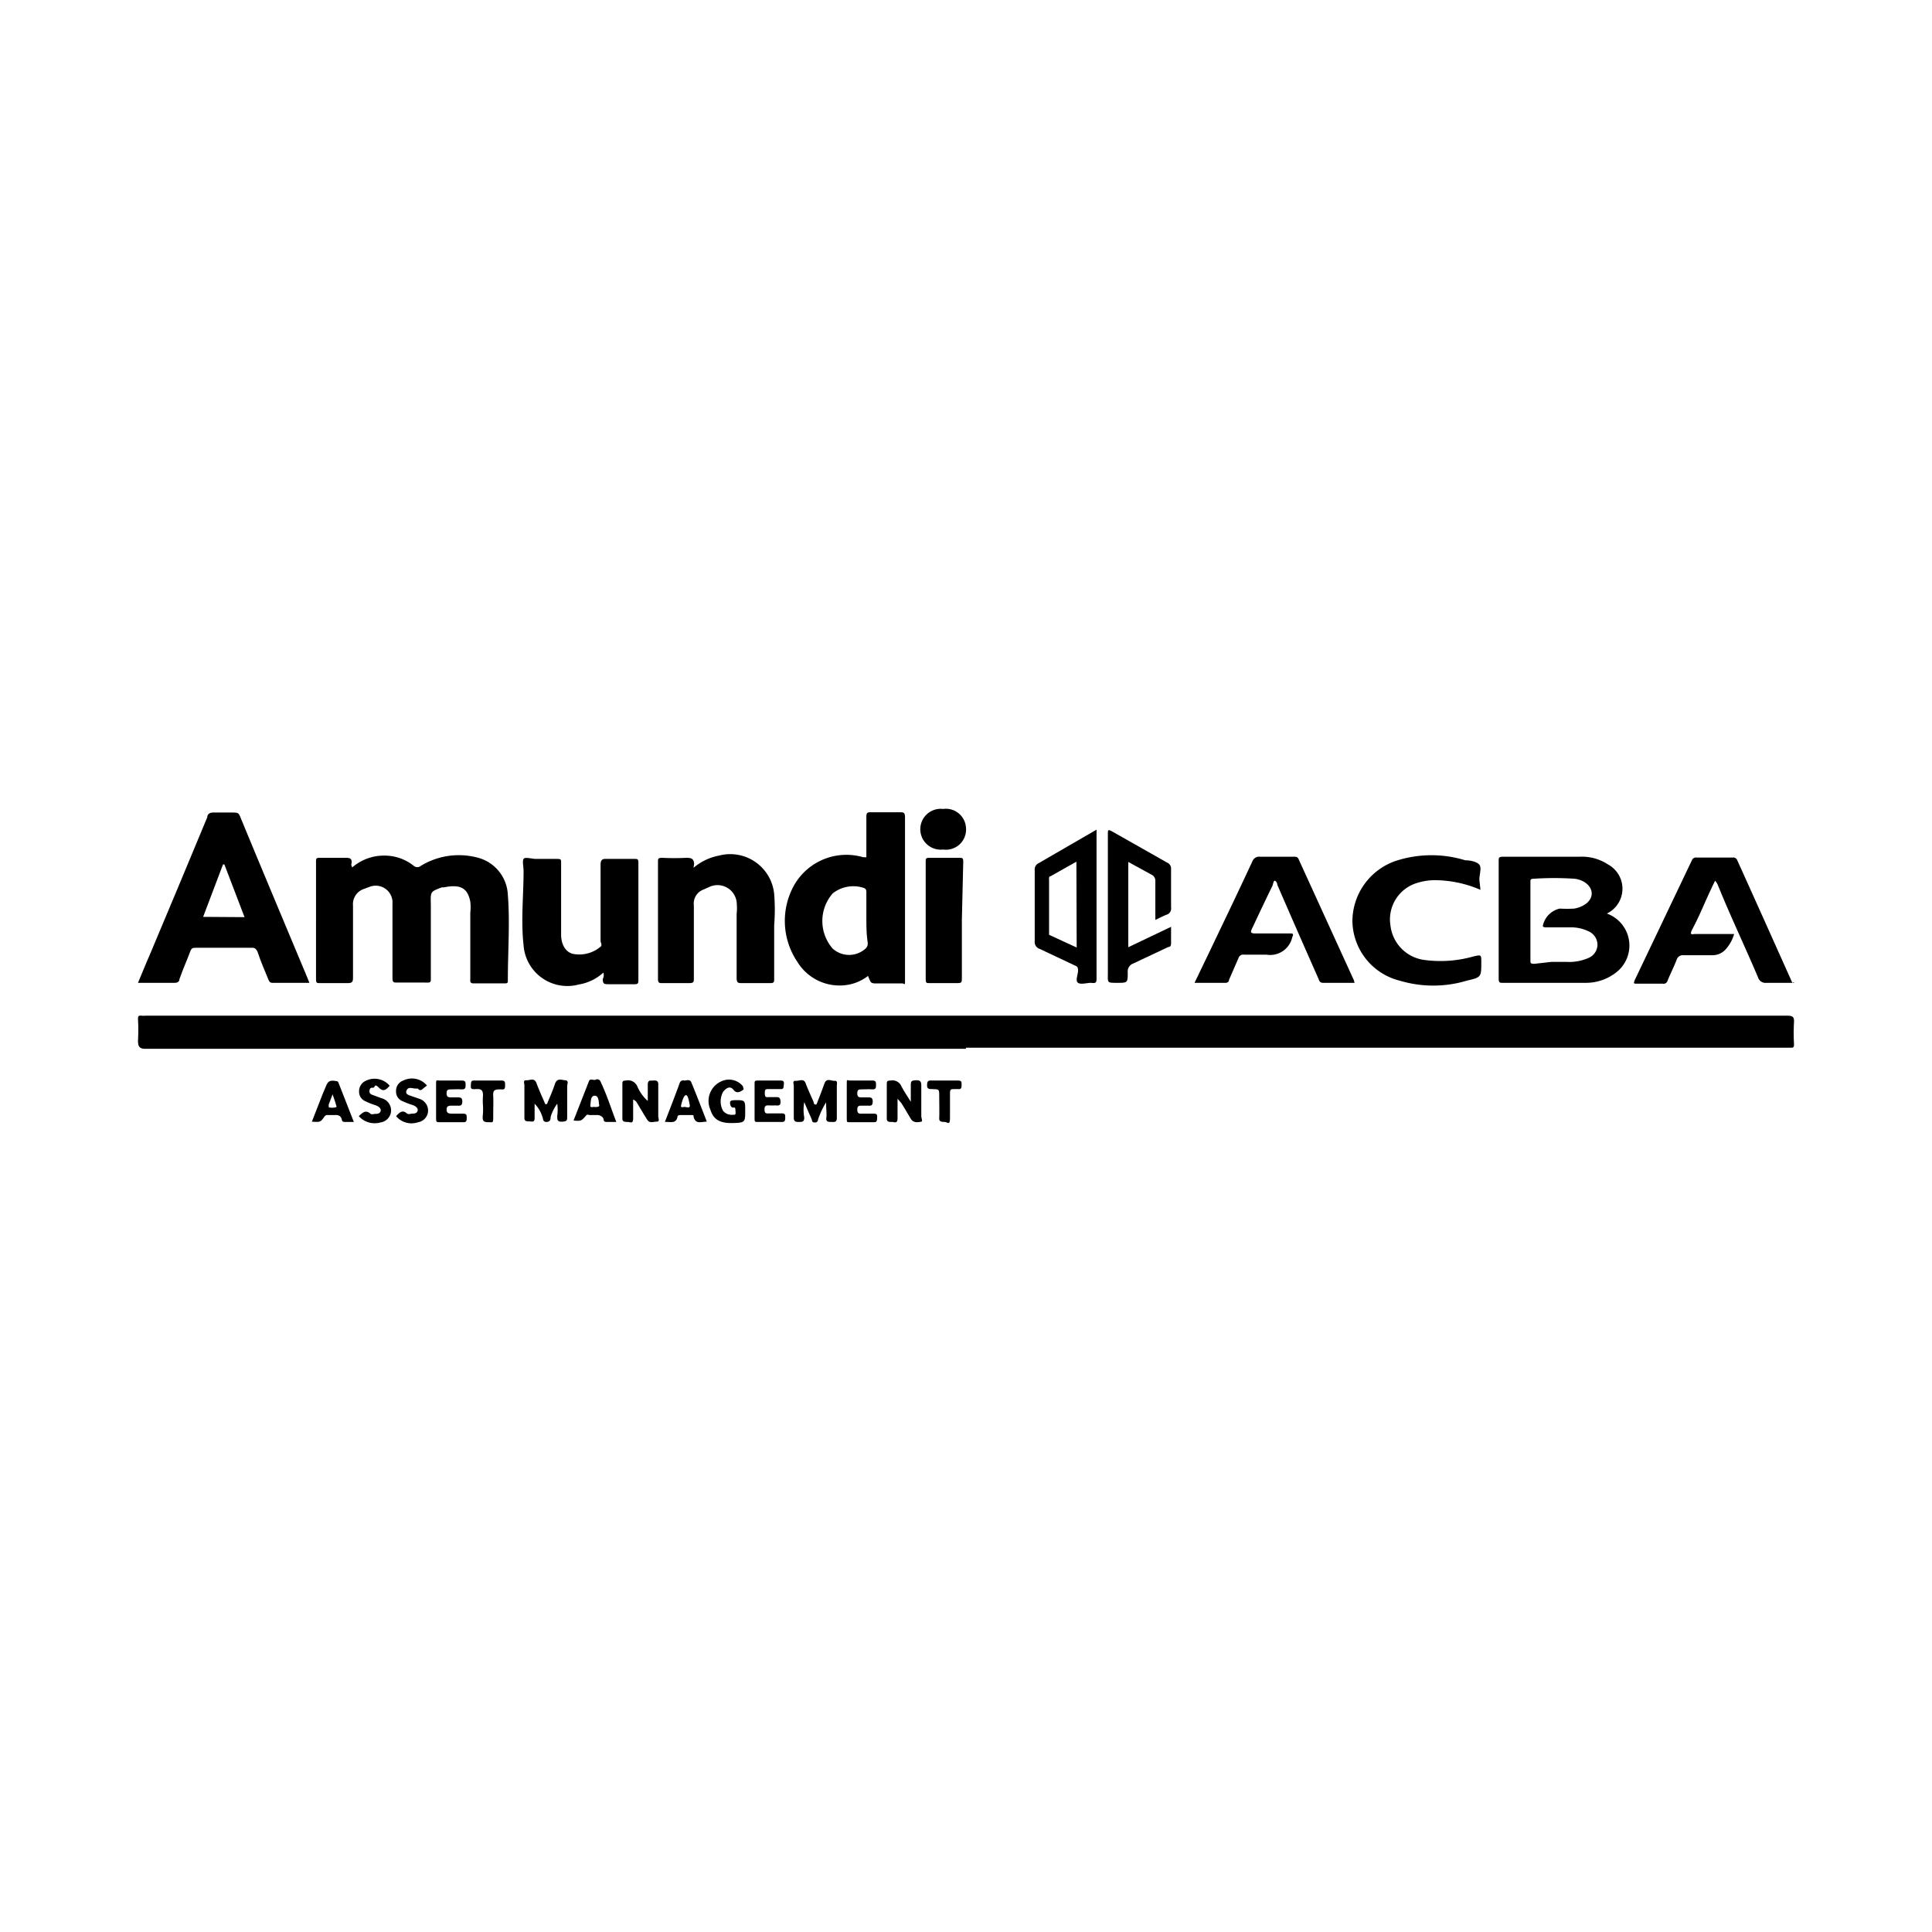 <svg xmlns="http://www.w3.org/2000/svg" viewBox="0 0 70 70"><title>logo</title><g id="Layer_6" data-name="Layer 6"><path d="M35,38H5.26C5.05,38,5,37.91,5,37.7a6.59,6.59,0,0,0,0-.77c0-.1,0-.14.13-.13a.85.85,0,0,0,.16,0H64.76c.2,0,.25.05.24.24a6.77,6.77,0,0,0,0,.78c0,.11,0,.15-.15.14H35Z"/><path d="M12.76,31.43A1.75,1.75,0,0,1,13.91,31a1.69,1.69,0,0,1,1.08.37.2.2,0,0,0,.26,0,2.64,2.64,0,0,1,2-.31,1.46,1.46,0,0,1,1.15,1.36c.08,1,0,2.06,0,3.09,0,.09,0,.12-.11.12H17.16c-.15,0-.12-.1-.12-.18V33.07a1.76,1.76,0,0,0,0-.4c-.09-.46-.32-.65-.95-.52l-.08,0c-.43.16-.41.16-.4.62,0,.91,0,1.81,0,2.72,0,.12-.06.11-.14.11H14.39c-.13,0-.17,0-.17-.18V33.12c0-.12,0-.25,0-.37a.61.61,0,0,0-.85-.61l-.19.07a.58.58,0,0,0-.39.6c0,.87,0,1.74,0,2.62,0,.16-.05.19-.2.19h-1c-.11,0-.14,0-.14-.15V31.23c0-.13,0-.15.16-.15.29,0,.59,0,.89,0,.15,0,.26,0,.24.2C12.71,31.32,12.74,31.37,12.76,31.43Z"/><path d="M11.21,35.61H9.87c-.1,0-.12-.06-.15-.13-.13-.32-.27-.63-.39-1-.05-.1-.1-.15-.22-.14h-2c-.12,0-.17,0-.22.14-.12.32-.26.63-.39,1,0,.08-.06.13-.17.13H5c.15-.35.28-.69.42-1,.7-1.67,1.4-3.33,2.09-5,0-.12.1-.18.25-.17h.69c.14,0,.2,0,.26.17.78,1.89,1.58,3.79,2.37,5.68C11.12,35.38,11.16,35.49,11.21,35.61ZM8.86,33.23l-.73-1.91H8.08l-.72,1.9Z"/><path d="M31.45,35.36a1.65,1.65,0,0,1-.88.34,1.79,1.79,0,0,1-1.68-.85,2.65,2.65,0,0,1-.11-2.79,2.18,2.18,0,0,1,2.5-1l.11,0c0-.48,0-.95,0-1.43,0-.16,0-.21.2-.2h1c.15,0,.2,0,.2.19,0,1.71,0,3.43,0,5.15,0,.24,0,.49,0,.73s0,.13-.12.13h-1C31.55,35.61,31.55,35.61,31.45,35.36Zm-.06-2.13v-.89c0-.06,0-.12-.07-.16a1.2,1.2,0,0,0-1.15.19,1.52,1.52,0,0,0,0,2,.89.89,0,0,0,1.19,0,.25.25,0,0,0,.08-.21C31.39,33.83,31.39,33.53,31.39,33.23Z"/><path d="M58.22,33.1a1.23,1.23,0,0,1,.34,2.13,1.77,1.77,0,0,1-1.1.38h-3c-.13,0-.16,0-.16-.17q0-2.12,0-4.23c0-.14,0-.17.18-.17h2.78a1.71,1.71,0,0,1,1,.28A1,1,0,0,1,58.22,33.1Zm-2,1.75h.52a1.74,1.74,0,0,0,.81-.14.53.53,0,0,0,.33-.48.54.54,0,0,0-.33-.49,1.46,1.46,0,0,0-.68-.14H56s-.11,0-.1-.06a.81.81,0,0,1,.61-.62,4.61,4.61,0,0,0,.53,0c.37-.07.62-.28.63-.53s-.22-.49-.6-.55a11.07,11.07,0,0,0-1.52,0c-.11,0-.1.06-.1.13v2.81c0,.12,0,.14.15.14Z"/><path d="M25.13,31.44a2,2,0,0,1,.92-.44,1.6,1.6,0,0,1,2,1.39,7.12,7.12,0,0,1,0,1.13c0,.65,0,1.29,0,1.94,0,.12,0,.16-.15.16-.33,0-.67,0-1,0-.16,0-.21,0-.21-.2,0-.77,0-1.54,0-2.3a2.12,2.12,0,0,0,0-.44.7.7,0,0,0-1-.54l-.2.09a.54.54,0,0,0-.35.58c0,.88,0,1.75,0,2.62,0,.15,0,.19-.18.19H24c-.11,0-.16,0-.16-.15,0-1.42,0-2.83,0-4.24,0-.11,0-.15.15-.15a8.81,8.81,0,0,0,.89,0c.19,0,.26.05.27.23A.78.78,0,0,0,25.13,31.44Z"/><path d="M21.86,35.24a1.73,1.73,0,0,1-.89.43,1.59,1.59,0,0,1-2-1.42c-.1-.9,0-1.8,0-2.69,0-.15-.05-.36,0-.44s.3,0,.45,0,.47,0,.7,0,.21,0,.21.2c0,.85,0,1.69,0,2.54,0,.37.17.64.43.7a1.19,1.19,0,0,0,1-.26c.07-.06,0-.14,0-.21,0-.92,0-1.83,0-2.75,0-.19.06-.23.23-.22.34,0,.67,0,1,0,.1,0,.14,0,.14.13v4.28c0,.12-.05.13-.14.13h-.93c-.16,0-.22,0-.22-.19A.29.29,0,0,0,21.86,35.24Z"/><path d="M65,35.61c-.36,0-.7,0-1,0a.28.28,0,0,1-.3-.19c-.47-1.11-1-2.22-1.45-3.33a.51.51,0,0,0-.11-.18c-.16.33-.31.66-.46,1s-.23.5-.36.75,0,.18.11.18h1.4a1.39,1.39,0,0,1-.3.55.64.64,0,0,1-.47.22H61a.23.23,0,0,0-.25.16c-.1.26-.23.51-.33.76a.15.15,0,0,1-.18.11h-.93c-.12,0-.13,0-.08-.13l2.07-4.34a.16.16,0,0,1,.17-.1h1.31a.15.15,0,0,1,.16.09c.67,1.48,1.35,3,2,4.45C65,35.58,65,35.59,65,35.61Z"/><path d="M49.08,35.61H47.94c-.12,0-.14-.07-.17-.15-.5-1.13-1-2.27-1.49-3.4,0,0,0-.09-.07-.14s-.08.12-.11.18c-.25.51-.48,1-.73,1.53-.07.14-.07.19.11.19h1.25c.11,0,.15,0,.09.14a.82.82,0,0,1-.93.63h-.81a.18.18,0,0,0-.21.13l-.34.78c0,.07-.06.12-.16.11H43.28l.52-1.08c.53-1.11,1.06-2.21,1.58-3.33a.26.26,0,0,1,.27-.16c.41,0,.81,0,1.21,0,.1,0,.16,0,.2.11l2,4.38A.28.28,0,0,0,49.08,35.61Z"/><path d="M53.64,32.24A4.24,4.24,0,0,0,52,31.89a2.16,2.16,0,0,0-.62.09,1.38,1.38,0,0,0-1,1.56,1.42,1.42,0,0,0,1.22,1.24,4.38,4.38,0,0,0,1.8-.13c.27-.06.27-.06.27.21v0c0,.54,0,.55-.52.67a4.23,4.23,0,0,1-2.44,0A2.26,2.26,0,0,1,49,33.36a2.32,2.32,0,0,1,1.64-2.19,4.18,4.18,0,0,1,2.45,0c.18,0,.42.05.51.16s0,.36,0,.54Z"/><path d="M39.73,30.06v5.36c0,.16,0,.22-.2.19h0c-.16,0-.36.07-.47,0s0-.3,0-.45-.06-.15-.14-.19l-1.25-.59a.26.26,0,0,1-.18-.28V31.53a.25.25,0,0,1,.15-.26ZM39,31.22l-.94.53c-.07,0-.05.1-.05.16v1.82c0,.05,0,.11,0,.14l1,.46Z"/><path d="M40.88,31.23v3.09l1.55-.74c0,.21,0,.4,0,.58s-.07.13-.14.17l-1.23.58a.3.3,0,0,0-.2.31c0,.39,0,.39-.38.39s-.34,0-.34-.35v-5c0-.22,0-.22.2-.11l1.94,1.1a.24.24,0,0,1,.15.25q0,.69,0,1.38a.23.23,0,0,1-.16.26c-.13.05-.26.12-.41.19,0-.49,0-1,0-1.41a.24.24,0,0,0-.14-.23Z"/><path d="M34.85,33.35v2.1c0,.13,0,.17-.16.17h-1c-.13,0-.15,0-.15-.16V31.22c0-.11,0-.14.14-.14.36,0,.71,0,1.07,0,.12,0,.15,0,.15.15Z"/><path d="M34.17,30.78a.74.74,0,1,1,0-1.47A.73.73,0,0,1,35,30,.73.73,0,0,1,34.17,30.78Z"/><path d="M29.93,39.94a3.08,3.08,0,0,0-.29.62s0,.11-.11.11-.1-.05-.12-.11-.17-.38-.27-.63a1.56,1.56,0,0,0,0,.56c0,.16-.08.16-.19.16s-.19,0-.19-.16c0-.39,0-.77,0-1.15,0-.06-.06-.19.07-.18s.29-.1.36.09.19.45.29.68c0,0,0,.08.06.09s.06-.06.08-.1c.09-.22.17-.44.25-.66s.25-.09.37-.1.08.11.08.18c0,.38,0,.77,0,1.16,0,.18-.1.15-.2.15s-.2,0-.18-.15S29.93,40.17,29.93,39.94Z"/><path d="M19.82,40c.09-.23.2-.46.28-.71s.24-.16.38-.15.07.14.07.22c0,.36,0,.72,0,1.09,0,.14,0,.18-.18.19s-.18-.07-.18-.2a1.7,1.7,0,0,0,0-.45,1.54,1.54,0,0,0-.24.48c0,.06,0,.18-.15.18s-.11-.12-.15-.19a1.15,1.15,0,0,0-.28-.47c0,.17,0,.35,0,.52s-.1.12-.19.12-.18,0-.18-.12c0-.4,0-.8,0-1.19,0-.06-.06-.19.07-.18s.29-.11.37.11.21.51.32.76Z"/><path d="M23.47,39.89c0-.2,0-.4,0-.59s.11-.14.2-.15.19,0,.18.15c0,.39,0,.77,0,1.15,0,.07.07.19-.06.19s-.25.07-.34-.07-.25-.41-.37-.61a.25.25,0,0,0-.14-.12c0,.24,0,.46,0,.68s-.11.13-.2.13-.2,0-.19-.13q0-.62,0-1.23c0-.1,0-.14.13-.14a.36.36,0,0,1,.41.21A1.49,1.49,0,0,0,23.47,39.89Z"/><path d="M33,39.91c0-.18,0-.37,0-.55s0-.21.19-.22.19.09.19.23c0,.36,0,.71,0,1.07,0,.07.06.19,0,.2s-.27.07-.37-.09-.23-.39-.35-.58l-.14-.16c0,.27,0,.48,0,.7s-.11.14-.21.14-.19,0-.18-.14c0-.41,0-.81,0-1.21,0-.11,0-.15.14-.15a.35.35,0,0,1,.39.21c.1.19.23.38.34.56Z"/><path d="M27,40.24c0,.42,0,.44-.46.45s-.69-.13-.8-.48a.78.78,0,0,1,.54-1.08.65.65,0,0,1,.64.23c0,.06.05.1,0,.13s-.21.17-.34,0-.28-.06-.38.07a.71.71,0,0,0,0,.69.41.41,0,0,0,.36.14c.08,0,.1,0,.09-.12s0-.15-.08-.14-.12-.09-.12-.18.1-.08.17-.09h0C27,39.86,27,39.86,27,40.24Z"/><path d="M12.82,40.65h-.3c-.08,0-.12,0-.14-.1s-.11-.16-.23-.15h-.27a.13.13,0,0,0-.12.05c-.15.21-.15.21-.46.19l.39-1,.11-.26c.08-.21.15-.25.38-.21.07,0,.08.05.1.1Zm-.77-1-.14.37s0,.09,0,.1a.53.53,0,0,0,.25,0c.07,0,0-.1,0-.15Z"/><path d="M22.33,40.65H22c-.07,0-.12,0-.13-.09s-.13-.17-.26-.16h-.26a.11.11,0,0,0-.1,0c-.19.22-.19.22-.47.2l.56-1.43c.05-.12.17,0,.26-.06a.13.13,0,0,1,.16.08C22,39.7,22.14,40.16,22.33,40.65Zm-.78-.54c.06,0,.18,0,.16-.07s0-.34-.16-.34-.14.22-.16.34S21.5,40.09,21.55,40.11Z"/><path d="M24.09,40.65c.19-.49.37-.95.54-1.42a.13.13,0,0,1,.16-.08c.09,0,.21-.06.26.07.19.46.37.93.56,1.42-.2,0-.41.11-.48-.18,0-.05,0-.06-.09-.06h-.39s-.09,0-.1.05C24.5,40.73,24.29,40.64,24.09,40.65Zm.74-.54c.05,0,.19.06.16-.08s-.06-.36-.14-.35-.14.23-.17.36S24.77,40.09,24.83,40.11Z"/><path d="M15.8,39.9c0-.2,0-.4,0-.6s0-.15.14-.15h.79c.13,0,.14.05.14.15s0,.18-.15.17-.24,0-.36,0-.18,0-.18.15.1.14.19.14h.2c.11,0,.18,0,.18.15s-.07.16-.18.15h-.2c-.09,0-.19,0-.19.14s.09.15.2.15h.4c.13,0,.13.06.13.15s0,.17-.13.16h-.85c-.1,0-.13,0-.13-.12S15.8,40.11,15.8,39.9Z"/><path d="M27.34,39.9v-.63c0-.09,0-.12.11-.12h.83c.12,0,.13.05.12.14s0,.18-.11.17h-.44c-.11,0-.14,0-.14.15s.05.15.15.14h.24c.11,0,.17,0,.18.16s-.08.15-.19.14a1.61,1.61,0,0,1-.22,0c-.11,0-.17,0-.17.15s.07.15.18.14h.45c.13,0,.12.07.12.15s0,.16-.11.16h-.89c-.09,0-.11,0-.11-.12Z"/><path d="M30.68,39.9c0-.21,0-.41,0-.62s0-.13.13-.13h.8c.12,0,.13.05.13.15s0,.18-.14.17-.24,0-.36,0-.18,0-.18.15.09.14.19.14h.19c.11,0,.18,0,.18.15s-.06.16-.17.15h-.22c-.1,0-.17,0-.17.14s.06.16.18.15h.43c.13,0,.11.08.11.15s0,.17-.11.16h-.89c-.09,0-.1,0-.1-.12Z"/><path d="M14.35,40.44c.11-.11.22-.26.4-.09a.2.2,0,0,0,.15,0c.09,0,.2,0,.23-.1s-.07-.17-.17-.21a2.79,2.79,0,0,1-.37-.14.37.37,0,0,1-.24-.37.39.39,0,0,1,.26-.38.71.71,0,0,1,.86.18l-.14.11c-.06.06-.12.09-.19,0l-.08,0c-.12,0-.27-.08-.33.07s.1.17.2.21l.26.09a.45.45,0,0,1,.32.43.43.43,0,0,1-.36.42A.73.73,0,0,1,14.35,40.44Z"/><path d="M13,40.44c.13-.12.25-.25.43-.08a.19.19,0,0,0,.13,0c.09,0,.2,0,.23-.1s-.07-.17-.17-.21a2.5,2.5,0,0,1-.38-.15.37.37,0,0,1-.23-.36.41.41,0,0,1,.22-.37.72.72,0,0,1,.89.17c-.11.11-.21.25-.39.07s-.13,0-.21,0-.11,0-.13.09a.13.13,0,0,0,.08.16l.35.13a.46.46,0,0,1,.35.47.45.45,0,0,1-.39.41A.77.77,0,0,1,13,40.44Z"/><path d="M17.5,40.07a2.41,2.41,0,0,1,0-.38c0-.19-.06-.24-.24-.23s-.21,0-.2-.14,0-.18.18-.17h.93c.13,0,.13.06.13.16s0,.18-.13.16h-.08c-.19,0-.23.06-.22.23s0,.5,0,.75,0,.21-.18.21-.21-.06-.2-.22A2.29,2.29,0,0,0,17.5,40.07Z"/><path d="M34.23,39.15h.49c.13,0,.12.07.12.15s0,.18-.12.16h-.14c-.13,0-.16,0-.16.16,0,.3,0,.6,0,.89s-.1.14-.19.14-.21,0-.2-.13,0-.53,0-.8,0-.25-.26-.26c-.09,0-.18,0-.18-.12s0-.21.18-.19Z"/></g></svg>